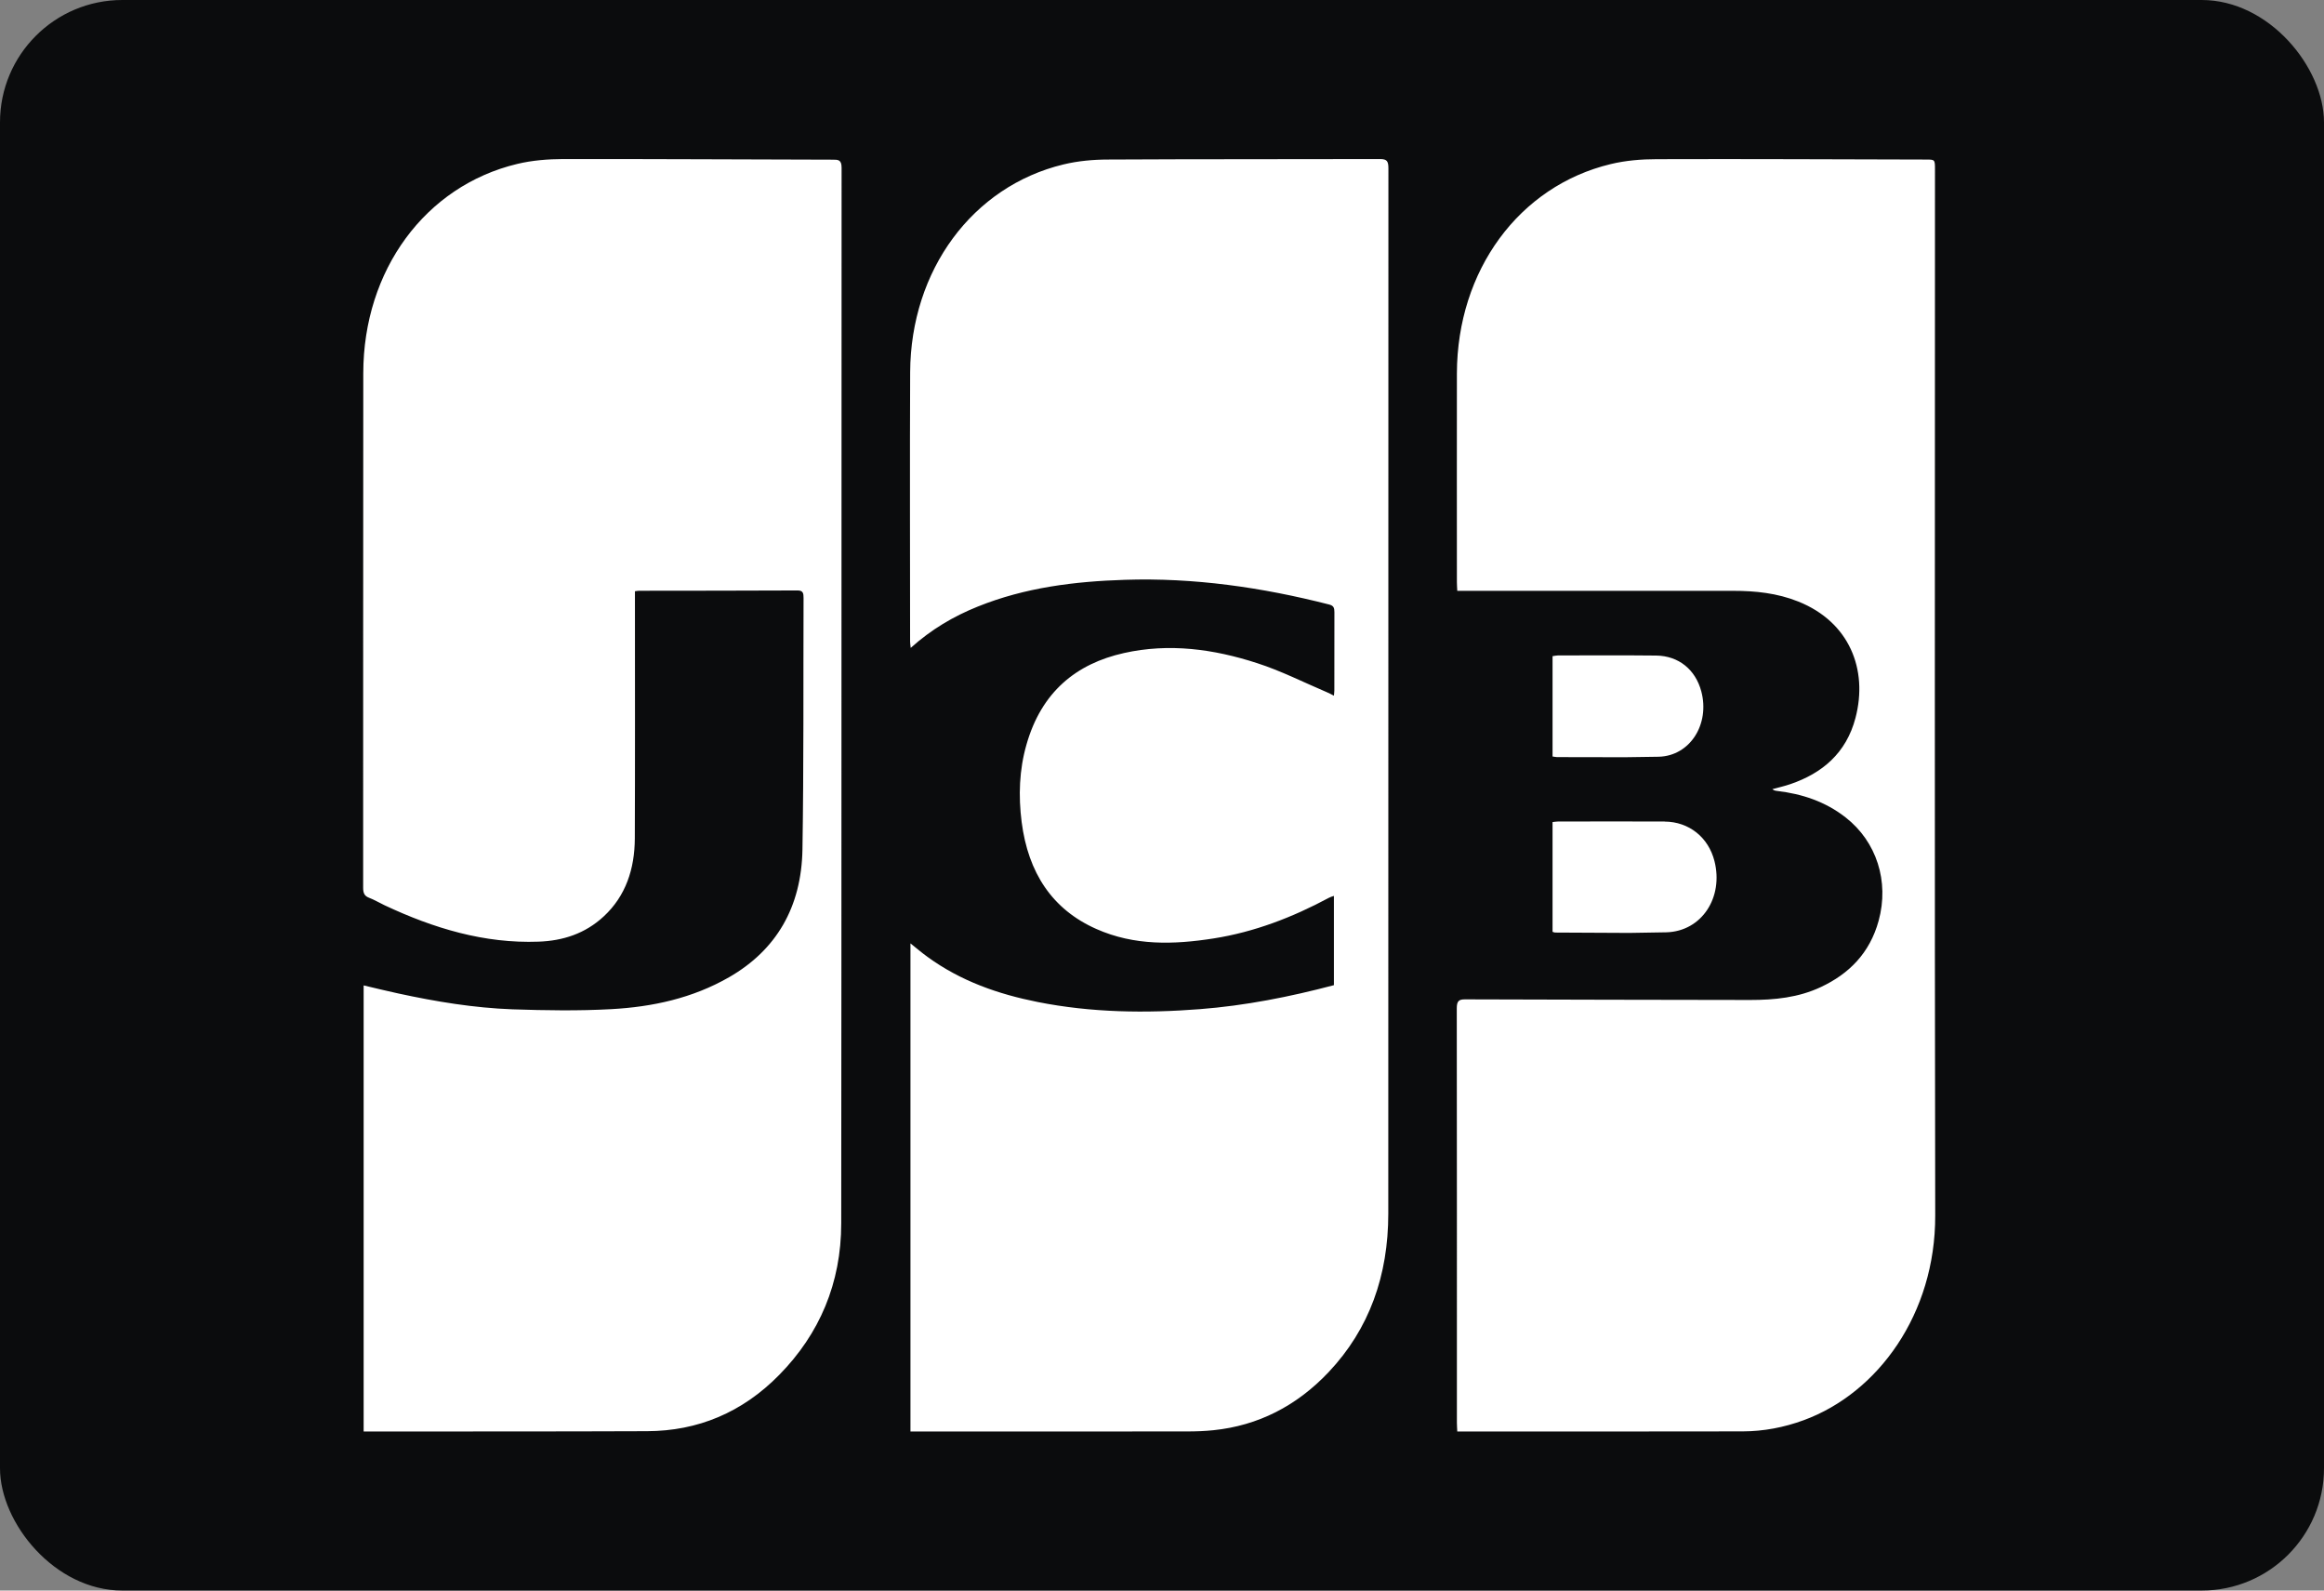 <svg xmlns="http://www.w3.org/2000/svg" width="38" height="26" viewBox="0 0 38 26">
    <rect x="0" y="0" width="38" height="26" fill="#808080" stroke="none"/>
    <g fill="none" fill-rule="evenodd">
        <g>
            <g>
                <g>
                    <g transform="translate(-273 -215) translate(0 194) translate(45 21) translate(228)">
                        <rect width="38" height="26" fill="#0B0C0D" rx="2"/>
                        <path fill="#FFF" d="M9.21 2.6c1.47-.002 2.939.007 4.407.01.087 0 .144 0 .144.131-.003 5.752 0 11.504-.006 17.256 0 .981-.357 1.809-1.012 2.476-.606.618-1.334.919-2.162.922-1.498.006-2.997.004-4.496.005h-.139v-7.292c.189.045.375.09.563.131.618.134 1.24.237 1.87.26.54.018 1.081.027 1.62-.003.668-.037 1.322-.177 1.923-.522.77-.443 1.183-1.143 1.199-2.088.022-1.37.013-2.741.018-4.112 0-.072-.006-.122-.095-.122-.865.004-1.73.004-2.595.005-.017 0-.035.004-.067.008v.17c0 1.29.003 2.58-.002 3.869-.002.5-.148.943-.509 1.277-.305.283-.67.398-1.063.412-.886.033-1.717-.217-2.522-.596-.085-.04-.167-.09-.255-.123-.077-.03-.093-.082-.093-.165.001-2.803-.001-5.606.002-8.409.002-1.683 1.013-3.06 2.517-3.42.245-.059.502-.079.754-.08zm13.359 0c.11 0 .133.038.133.151-.002 5.696-.002 11.391-.002 17.087 0 1.009-.308 1.885-.976 2.592-.524.554-1.154.874-1.883.949-.143.015-.289.02-.433.02l-2.192.001h-2.329v-7.979c.1.08.186.154.278.22.548.399 1.16.61 1.801.738.88.175 1.768.186 2.655.117.737-.057 1.463-.2 2.19-.392v-1.459c-.03.01-.057.017-.08.03-.6.322-1.224.561-1.886.665-.65.102-1.297.122-1.92-.155-.72-.319-1.113-.917-1.22-1.748-.054-.427-.04-.852.079-1.266.245-.86.813-1.322 1.594-1.496.737-.165 1.466-.066 2.177.165.389.125.761.314 1.14.475.037.015.072.035.116.057.003-.038.007-.061.007-.085l.001-1.28c0-.07-.012-.106-.085-.125-1.1-.281-2.211-.441-3.342-.404-.82.026-1.63.125-2.406.438-.393.158-.758.372-1.095.675-.005-.045-.01-.074-.01-.103 0-1.468-.006-2.935.001-4.403.008-1.668 1.019-3.039 2.507-3.397.237-.057.486-.08.73-.08 1.483-.008 2.966-.004 4.45-.008zm8.925.008c.145 0 .145.001.145.165 0 5.698-.007 11.397.004 17.096.004 1.607-.934 2.9-2.15 3.346-.324.119-.657.182-.997.183l-2.274.002h-2.394c-.002-.055-.006-.098-.006-.142 0-2.257.001-4.515-.002-6.773 0-.118.03-.15.137-.149 1.554.006 3.107.007 4.66.01.398 0 .789-.038 1.158-.212.455-.214.797-.55.943-1.083.176-.643-.034-1.294-.54-1.689-.335-.262-.716-.385-1.12-.433-.026-.003-.05-.006-.078-.029.1-.027.201-.05.3-.084.51-.176.908-.5 1.06-1.083.206-.787-.098-1.565-.936-1.9-.344-.138-.702-.175-1.064-.175h-4.512c-.002-.052-.006-.096-.006-.14 0-1.138-.002-2.277 0-3.416.005-1.68 1.015-3.06 2.516-3.42.245-.059.502-.08.753-.08 1.468-.005 2.936.003 4.403.006zM27.218 13.43c.399.002.716.257.815.644.152.596-.208 1.149-.785 1.166l-.607.01-1.214-.006c-.01 0-.021-.006-.041-.012v-1.794c.032-.003.06-.009.089-.009.581 0 1.162-.003 1.743 0zm-.137-2.714c.368.005.642.23.737.585.143.537-.184 1.055-.695 1.069l-.554.008-1.11-.002c-.02 0-.042-.006-.073-.01v-1.64c.031-.004.06-.012.088-.012.536 0 1.071-.004 1.607.002z"/>
                    </g>
                </g>
            </g>
        </g>
    </g>
</svg>

